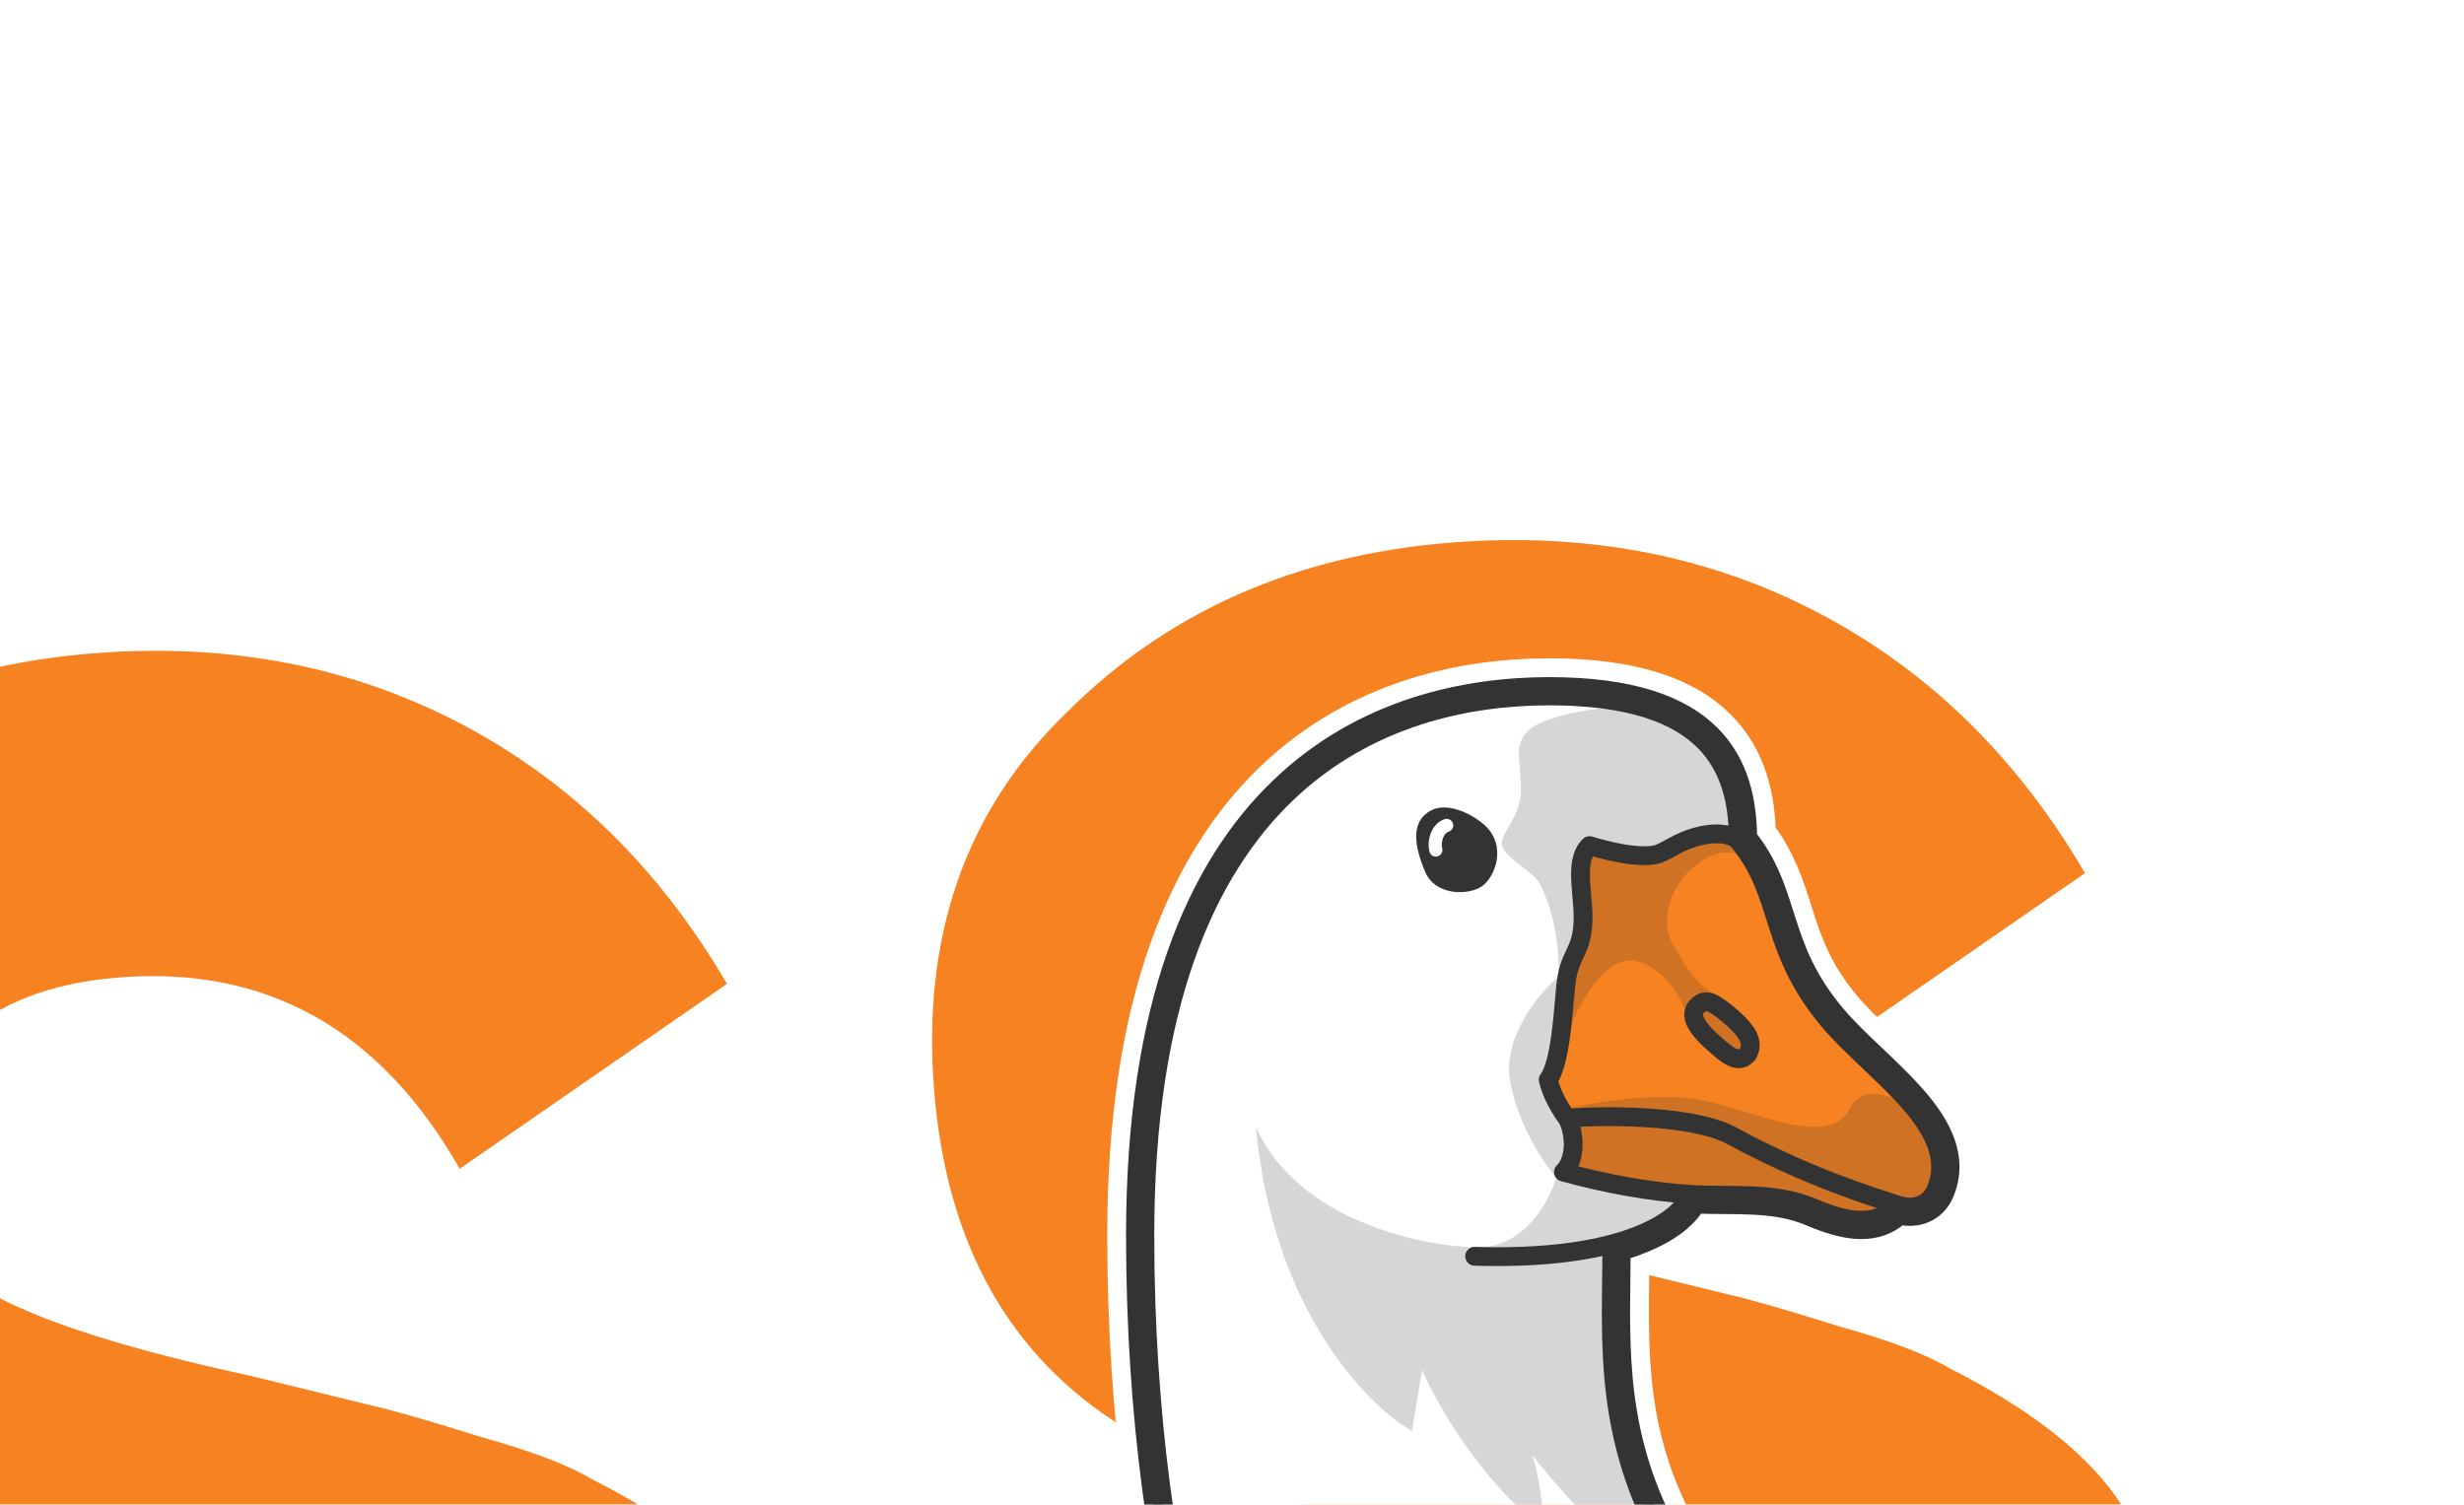 <svg width="131" height="80" viewBox="0 0 131 80" fill="none" xmlns="http://www.w3.org/2000/svg">
<g filter="url(#filter0_d_499_7088)">
<g clip-path="url(#clip0_499_7088)">
<g filter="url(#filter1_d_499_7088)">
<path d="M14.551 108.176C5.722 108.896 -1.896 107.533 -8.303 104.086C-14.711 100.64 -19.483 95.55 -22.621 88.816L-8.172 78.708C-3.91 87.593 3.364 91.616 13.65 90.777C18.45 90.386 21.98 89.235 24.24 87.325C26.5 85.415 27.512 83.003 27.274 80.088C27.015 76.917 25.402 74.59 22.434 73.106C19.458 71.536 14.244 70.02 6.79 68.557C-1.291 66.8 -7.733 64.521 -12.534 61.72C-18.534 57.981 -21.866 52.04 -22.53 43.897C-23.201 35.669 -20.857 28.963 -15.498 23.78C-10.154 18.426 -3.367 15.414 4.861 14.743C12.062 14.156 18.59 15.392 24.449 18.452C30.307 21.512 35.041 26.131 38.651 32.308L24.439 42.138C20.209 34.718 14.152 31.329 6.266 31.972C2.666 32.265 -0.135 33.356 -2.139 35.245C-4.149 37.049 -5.045 39.279 -4.829 41.936C-4.598 44.765 -3.252 46.985 -0.791 48.596C1.927 50.187 6.624 51.702 13.299 53.142L19.638 54.696C20.78 54.948 22.768 55.519 25.602 56.41C28.251 57.143 30.21 57.889 31.48 58.649C35.889 60.878 38.935 63.304 40.615 65.928C43.138 69.347 44.598 73.499 44.996 78.385C45.674 86.699 43.169 93.547 37.482 98.929C31.795 104.311 24.151 107.394 14.551 108.176ZM86.748 102.29C77.919 103.009 70.301 101.646 63.894 98.199C57.486 94.753 52.714 89.663 49.576 82.929L64.025 72.821C68.287 81.706 75.561 85.729 85.847 84.89C90.647 84.499 94.177 83.348 96.437 81.438C98.697 79.528 99.709 77.116 99.471 74.202C99.212 71.03 97.599 68.703 94.63 67.219C91.655 65.65 86.441 64.133 78.987 62.67C70.906 60.913 64.464 58.634 59.663 55.833C53.663 52.094 50.331 46.154 49.667 38.011C48.996 29.782 51.34 23.076 56.698 17.893C62.043 12.54 68.83 9.527 77.058 8.856C84.258 8.269 90.787 9.505 96.645 12.565C102.504 15.626 107.238 20.244 110.848 26.421L96.635 36.252C92.406 28.831 86.349 25.442 78.463 26.085C74.863 26.378 72.061 27.47 70.058 29.359C68.048 31.162 67.151 33.392 67.368 36.049C67.599 38.878 68.945 41.098 71.406 42.709C74.124 44.3 78.821 45.815 85.496 47.255L91.835 48.809C92.977 49.061 94.965 49.633 97.799 50.523C100.447 51.256 102.407 52.003 103.677 52.762C108.086 54.991 111.132 57.417 112.812 60.042C115.334 63.46 116.795 67.612 117.193 72.498C117.871 80.812 115.366 87.66 109.679 93.042C103.991 98.424 96.348 101.507 86.748 102.29Z" fill="#F68221"/>
</g>
<path d="M101.152 45.148C101.624 45.211 102.089 45.16 102.515 44.985C103.127 44.733 103.58 44.256 103.831 43.672C104.799 41.414 103.573 39.426 102.229 37.899C101.574 37.155 100.812 36.431 100.096 35.75C100.055 35.711 100.014 35.672 99.973 35.633C99.204 34.902 98.501 34.225 97.947 33.56C96.475 31.794 95.931 30.281 95.453 28.79C95.416 28.675 95.38 28.56 95.343 28.445C94.928 27.134 94.487 25.742 93.416 24.35C93.371 22.43 92.941 20.34 91.328 18.715C89.621 16.996 86.791 16 82.367 16C77.916 16 72.251 17.112 67.7 21.474C63.14 25.844 59.867 33.313 59.867 45.667C59.867 65.304 64.996 78.029 67.68 82.055C67.865 82.333 68.177 82.5 68.512 82.5H107.759C108.112 82.5 108.438 82.315 108.618 82.012C108.799 81.71 108.807 81.335 108.639 81.025C106.913 77.828 103.562 75.244 100.193 72.644C100.053 72.537 99.914 72.429 99.774 72.322C96.185 69.549 92.527 66.654 90.061 62.792C86.561 57.309 86.621 52.588 86.68 47.935C86.685 47.586 86.689 47.237 86.692 46.889C87.801 46.532 88.662 46.096 89.307 45.633C89.781 45.292 90.164 44.918 90.434 44.527C90.799 44.539 91.159 44.542 91.508 44.545C91.559 44.545 91.609 44.546 91.659 44.546C92.168 44.55 92.652 44.553 93.133 44.576C94.183 44.624 95.138 44.762 96.039 45.147C96.977 45.548 97.959 45.865 98.904 45.877C99.711 45.888 100.487 45.675 101.152 45.148Z" stroke="white" stroke-width="2" stroke-linecap="round" stroke-linejoin="round"/>
<path d="M78.996 23.935C80.046 24.957 79.55 26.476 78.881 27.049C78.212 27.622 76.34 27.669 75.786 26.38C75.175 24.957 74.984 23.648 76.111 23.075C76.991 22.628 78.347 23.304 78.996 23.935Z" fill="white"/>
<path fill-rule="evenodd" clip-rule="evenodd" d="M60.867 45.667C60.867 65.16 65.963 77.678 68.512 81.5H107.759C104.411 75.3 94.365 71.391 89.218 63.33C85.079 56.847 85.695 51.3 85.695 46.139C88.466 45.405 89.616 44.237 89.846 43.499C87.81 43.37 85.352 42.941 83.121 42.313C83.795 41.662 83.757 40.271 83.323 39.456C83.069 39.134 82.51 38.274 82.309 37.407C82.985 36.513 83.11 33.671 83.236 32.462C83.418 30.708 84.005 30.751 84.146 29.259C84.288 27.768 83.597 25.837 84.507 24.957C85.559 25.27 86.944 25.602 87.914 25.46C88.558 25.366 89.108 24.738 90.395 24.439C91.425 24.201 92.162 24.396 92.42 24.706C92.42 20.884 90.967 17 82.367 17C73.767 17 60.867 21.3 60.867 45.667ZM78.881 27.049C79.55 26.476 80.046 24.957 78.996 23.935C78.347 23.304 76.991 22.628 76.111 23.075C74.984 23.648 75.175 24.957 75.786 26.38C76.34 27.669 78.212 27.622 78.881 27.049Z" fill="white"/>
<path d="M78.995 23.935C80.046 24.958 79.549 26.476 78.88 27.049C78.212 27.622 76.339 27.669 75.785 26.381C75.174 24.958 74.983 23.649 76.11 23.076C76.991 22.628 78.346 23.304 78.995 23.935Z" fill="#333333"/>
<path d="M76.91 23.885C76.455 24.028 76.21 24.677 76.337 25.192" stroke="white" stroke-width="0.7" stroke-linecap="round"/>
<path d="M92.925 36.037C93.204 35.502 93.103 34.944 91.88 33.934C91.044 33.243 90.654 33.031 90.189 33.547C89.725 34.063 90.452 34.867 90.977 35.34L90.986 35.349C91.796 36.08 92.415 36.639 92.925 36.037Z" fill="#F68221"/>
<path d="M92.925 36.037C93.204 35.502 93.103 34.944 91.88 33.934C91.044 33.243 90.654 33.031 90.189 33.547C89.725 34.063 90.452 34.867 90.977 35.34L90.986 35.349C91.796 36.08 92.415 36.639 92.925 36.037Z" fill="#333333" fill-opacity="0.2"/>
<path d="M100.858 44.056C99.498 43.603 96.139 42.592 92.071 40.384C89.946 39.23 84.916 39.296 83.323 39.455C83.758 40.271 83.795 41.662 83.121 42.313C85.353 42.941 87.81 43.37 89.846 43.499C92.071 43.64 94.315 43.321 96.433 44.228C98.23 44.997 99.788 45.247 100.858 44.056Z" fill="#F68221"/>
<path fill-rule="evenodd" clip-rule="evenodd" d="M97.178 34.2C93.993 30.378 94.809 27.573 92.42 24.706C92.162 24.396 91.425 24.201 90.395 24.439C89.108 24.738 88.558 25.366 87.915 25.46C86.944 25.602 85.559 25.27 84.508 24.957C83.597 25.837 84.288 27.768 84.147 29.259C84.005 30.751 83.418 30.708 83.236 32.462C83.11 33.671 82.985 36.513 82.31 37.408C82.51 38.274 83.069 39.134 83.323 39.456C84.915 39.296 89.946 39.231 92.07 40.384C96.138 42.592 99.498 43.603 100.857 44.057C101.834 44.382 102.602 44 102.912 43.278C104.345 39.933 99.567 37.067 97.178 34.2ZM91.88 33.934C93.104 34.944 93.204 35.502 92.925 36.037C92.415 36.639 91.796 36.08 90.986 35.349L90.977 35.34C90.452 34.866 89.725 34.062 90.19 33.546C90.654 33.03 91.044 33.243 91.88 33.934Z" fill="#F68221"/>
<path d="M68.512 81.5C65.963 77.678 60.867 65.16 60.867 45.667C60.867 21.3 73.767 17 82.367 17C90.967 17 92.42 20.884 92.42 24.706M92.42 24.706C94.809 27.573 93.993 30.378 97.178 34.2C99.567 37.067 104.345 39.933 102.912 43.278C102.602 44 101.834 44.382 100.857 44.057M92.42 24.706C92.162 24.396 91.425 24.201 90.395 24.439C89.108 24.738 88.558 25.366 87.914 25.46C86.944 25.602 85.559 25.27 84.507 24.957C83.597 25.837 84.288 27.768 84.146 29.259C84.005 30.751 83.418 30.708 83.236 32.462C83.11 33.671 82.985 36.513 82.309 37.407C82.51 38.274 83.069 39.134 83.323 39.456M100.857 44.057C99.498 43.603 96.138 42.592 92.07 40.384C89.946 39.23 84.915 39.296 83.323 39.456M100.857 44.057C99.787 45.247 98.229 44.997 96.432 44.228C94.315 43.322 92.07 43.64 89.846 43.499M83.323 39.456C83.757 40.271 83.795 41.662 83.121 42.313C85.352 42.941 87.81 43.37 89.846 43.499M89.846 43.499C89.616 44.237 88.466 45.405 85.695 46.139M78.401 46.792C81.584 46.887 83.958 46.599 85.695 46.139M85.695 46.139C85.695 51.3 85.079 56.847 89.218 63.33C94.365 71.391 104.411 75.3 107.759 81.5M90.977 35.34C90.452 34.866 89.725 34.062 90.189 33.546C90.654 33.03 91.044 33.243 91.88 33.933C93.103 34.944 93.204 35.502 92.925 36.037C92.415 36.639 91.796 36.08 90.986 35.349M90.977 35.34L90.986 35.349M90.977 35.34C90.98 35.343 90.983 35.346 90.986 35.349" stroke="#333333" stroke-linecap="round" stroke-linejoin="round"/>
<path d="M98.329 38.959C99.235 37.195 101.629 38.752 102.713 39.752L103.534 41.816L102.713 44.164L100.988 44.419L98.329 45.239L94.652 43.938L88.118 43.429L83.422 42.382L83.169 38.959C85.15 38.545 88.095 38.088 90.267 38.45C92.983 38.903 97.198 41.166 98.329 38.959Z" fill="#333333" fill-opacity="0.2"/>
<path d="M87.091 31.12C88.558 31.558 89.548 33.106 89.814 34.458L90.449 33.538L91.534 33.106C90.449 32.553 89.838 31.803 88.954 30.24C87.562 27.777 90.874 24.226 92.845 25.655L91.8 24.2L87.357 25.655L84.491 24.836L83.979 25.922L84.368 29.259L83.169 31.573C83.132 32.235 83.058 34.014 83.058 35.832C83.528 34.03 85.228 30.565 87.091 31.12Z" fill="#333333" fill-opacity="0.2"/>
<path d="M66.77 39.91C68.999 44.891 75.544 46.261 78.538 46.323C81.075 46.323 82.393 43.836 82.735 42.592C82.111 41.893 80.75 39.906 80.298 37.545C79.846 35.184 81.804 32.828 82.839 31.945C82.932 30.75 82.719 28.657 81.867 27C81.508 26.301 80.103 25.672 79.867 25C79.644 24.364 80.867 23.5 80.867 22C80.867 19.5 79.478 18.253 86.313 17.509C88.395 17.186 90.352 18.601 91.071 19.349C91.639 20.442 92.749 22.958 92.642 24.287C91.959 24.287 90.712 24.496 90.173 24.601L88.063 25.589L84.607 24.96L83.979 26.038L84.248 29.449L82.839 31.945L83.253 32.293L82.32 37.299L83.908 40.922L82.735 42.592L83.629 42.285C85.894 42.775 90.4 43.748 90.305 43.729C90.211 43.71 87.376 45.45 85.971 46.323V51.029L86.702 57.342C87.478 59.115 89.361 63.257 90.69 65.65C86.968 63.789 82.98 59.336 81.452 57.342C81.651 57.896 82.05 59.469 82.05 61.33C78.594 58.565 76.312 54.507 75.603 52.823L75.072 56.08C72.669 54.713 67.644 49.567 66.77 39.91Z" fill="#333333" fill-opacity="0.2"/>
<path d="M68.096 81.777C68.188 81.916 68.344 82 68.512 82H107.759C107.935 82 108.099 81.907 108.189 81.756C108.279 81.605 108.283 81.417 108.199 81.262C106.525 78.162 103.252 75.637 99.845 73.008C99.72 72.911 99.594 72.814 99.469 72.717C95.888 69.951 92.159 67.007 89.64 63.061C86.055 57.446 86.119 52.581 86.18 47.925C86.186 47.454 86.192 46.986 86.195 46.519C87.435 46.155 88.357 45.7 89.015 45.227C89.559 44.836 89.942 44.419 90.163 44.017C90.618 44.037 91.069 44.042 91.512 44.045C91.563 44.045 91.614 44.046 91.664 44.046C92.171 44.05 92.665 44.053 93.156 44.076C94.233 44.126 95.256 44.268 96.236 44.688C97.154 45.08 98.064 45.366 98.911 45.377C99.685 45.387 100.405 45.167 101.007 44.616C101.478 44.717 101.929 44.685 102.325 44.522C102.807 44.324 103.169 43.947 103.371 43.475C104.213 41.51 103.183 39.739 101.854 38.229C101.214 37.503 100.467 36.792 99.747 36.108C99.707 36.07 99.668 36.033 99.628 35.995C98.863 35.268 98.138 34.571 97.562 33.88C96.031 32.042 95.462 30.456 94.977 28.942C94.941 28.829 94.905 28.717 94.869 28.604C94.439 27.246 94.008 25.888 92.919 24.527C92.897 22.617 92.501 20.606 90.974 19.067C89.401 17.483 86.729 16.5 82.367 16.5C77.992 16.5 72.472 17.594 68.046 21.835C63.616 26.08 60.367 33.398 60.367 45.667C60.367 65.232 65.48 77.853 68.096 81.777Z" stroke="#333333" stroke-linecap="round" stroke-linejoin="round"/>
<path fill-rule="evenodd" clip-rule="evenodd" d="M63.894 98.199C70.301 101.645 77.919 103.009 86.748 102.289C96.348 101.506 103.992 98.424 109.679 93.042C115.367 87.66 117.871 80.812 117.193 72.497C116.876 68.609 115.887 65.186 114.225 62.227L96.859 68.711C98.416 70.113 99.287 71.943 99.471 74.201C99.709 77.115 98.698 79.528 96.437 81.438C94.177 83.348 90.647 84.498 85.847 84.89C75.731 85.715 68.528 81.837 64.239 73.257L63.218 73.385L54.349 79.59C53.956 82.741 53.537 85.919 53.132 88.944C55.97 92.781 59.558 95.866 63.894 98.199Z" fill="#F68221"/>
</g>
</g>
<defs>
<filter id="filter0_d_499_7088" x="-15" y="0" width="161" height="115" filterUnits="userSpaceOnUse" color-interpolation-filters="sRGB">
<feFlood flood-opacity="0" result="BackgroundImageFix"/>
<feColorMatrix in="SourceAlpha" type="matrix" values="0 0 0 0 0 0 0 0 0 0 0 0 0 0 0 0 0 0 127 0" result="hardAlpha"/>
<feOffset dy="20"/>
<feGaussianBlur stdDeviation="7.5"/>
<feComposite in2="hardAlpha" operator="out"/>
<feColorMatrix type="matrix" values="0 0 0 0 0.2 0 0 0 0 0.2 0 0 0 0 0.2 0 0 0 0.05 0"/>
<feBlend mode="normal" in2="BackgroundImageFix" result="effect1_dropShadow_499_7088"/>
<feBlend mode="normal" in="SourceGraphic" in2="effect1_dropShadow_499_7088" result="shape"/>
</filter>
<filter id="filter1_d_499_7088" x="-38.44" y="-3.975" width="167.845" height="125.034" filterUnits="userSpaceOnUse" color-interpolation-filters="sRGB">
<feFlood flood-opacity="0" result="BackgroundImageFix"/>
<feColorMatrix in="SourceAlpha" type="matrix" values="0 0 0 0 0 0 0 0 0 0 0 0 0 0 0 0 0 0 127 0" result="hardAlpha"/>
<feOffset/>
<feGaussianBlur stdDeviation="5"/>
<feComposite in2="hardAlpha" operator="out"/>
<feColorMatrix type="matrix" values="0 0 0 0 0.965 0 0 0 0 0.51 0 0 0 0 0.129 0 0 0 0.4 0"/>
<feBlend mode="normal" in2="BackgroundImageFix" result="effect1_dropShadow_499_7088"/>
<feBlend mode="normal" in="SourceGraphic" in2="effect1_dropShadow_499_7088" result="shape"/>
</filter>
<clipPath id="clip0_499_7088">
<path d="M0 0H131V60C131 71.046 122.046 80 111 80H0V0Z" fill="white"/>
</clipPath>
</defs>
</svg>
